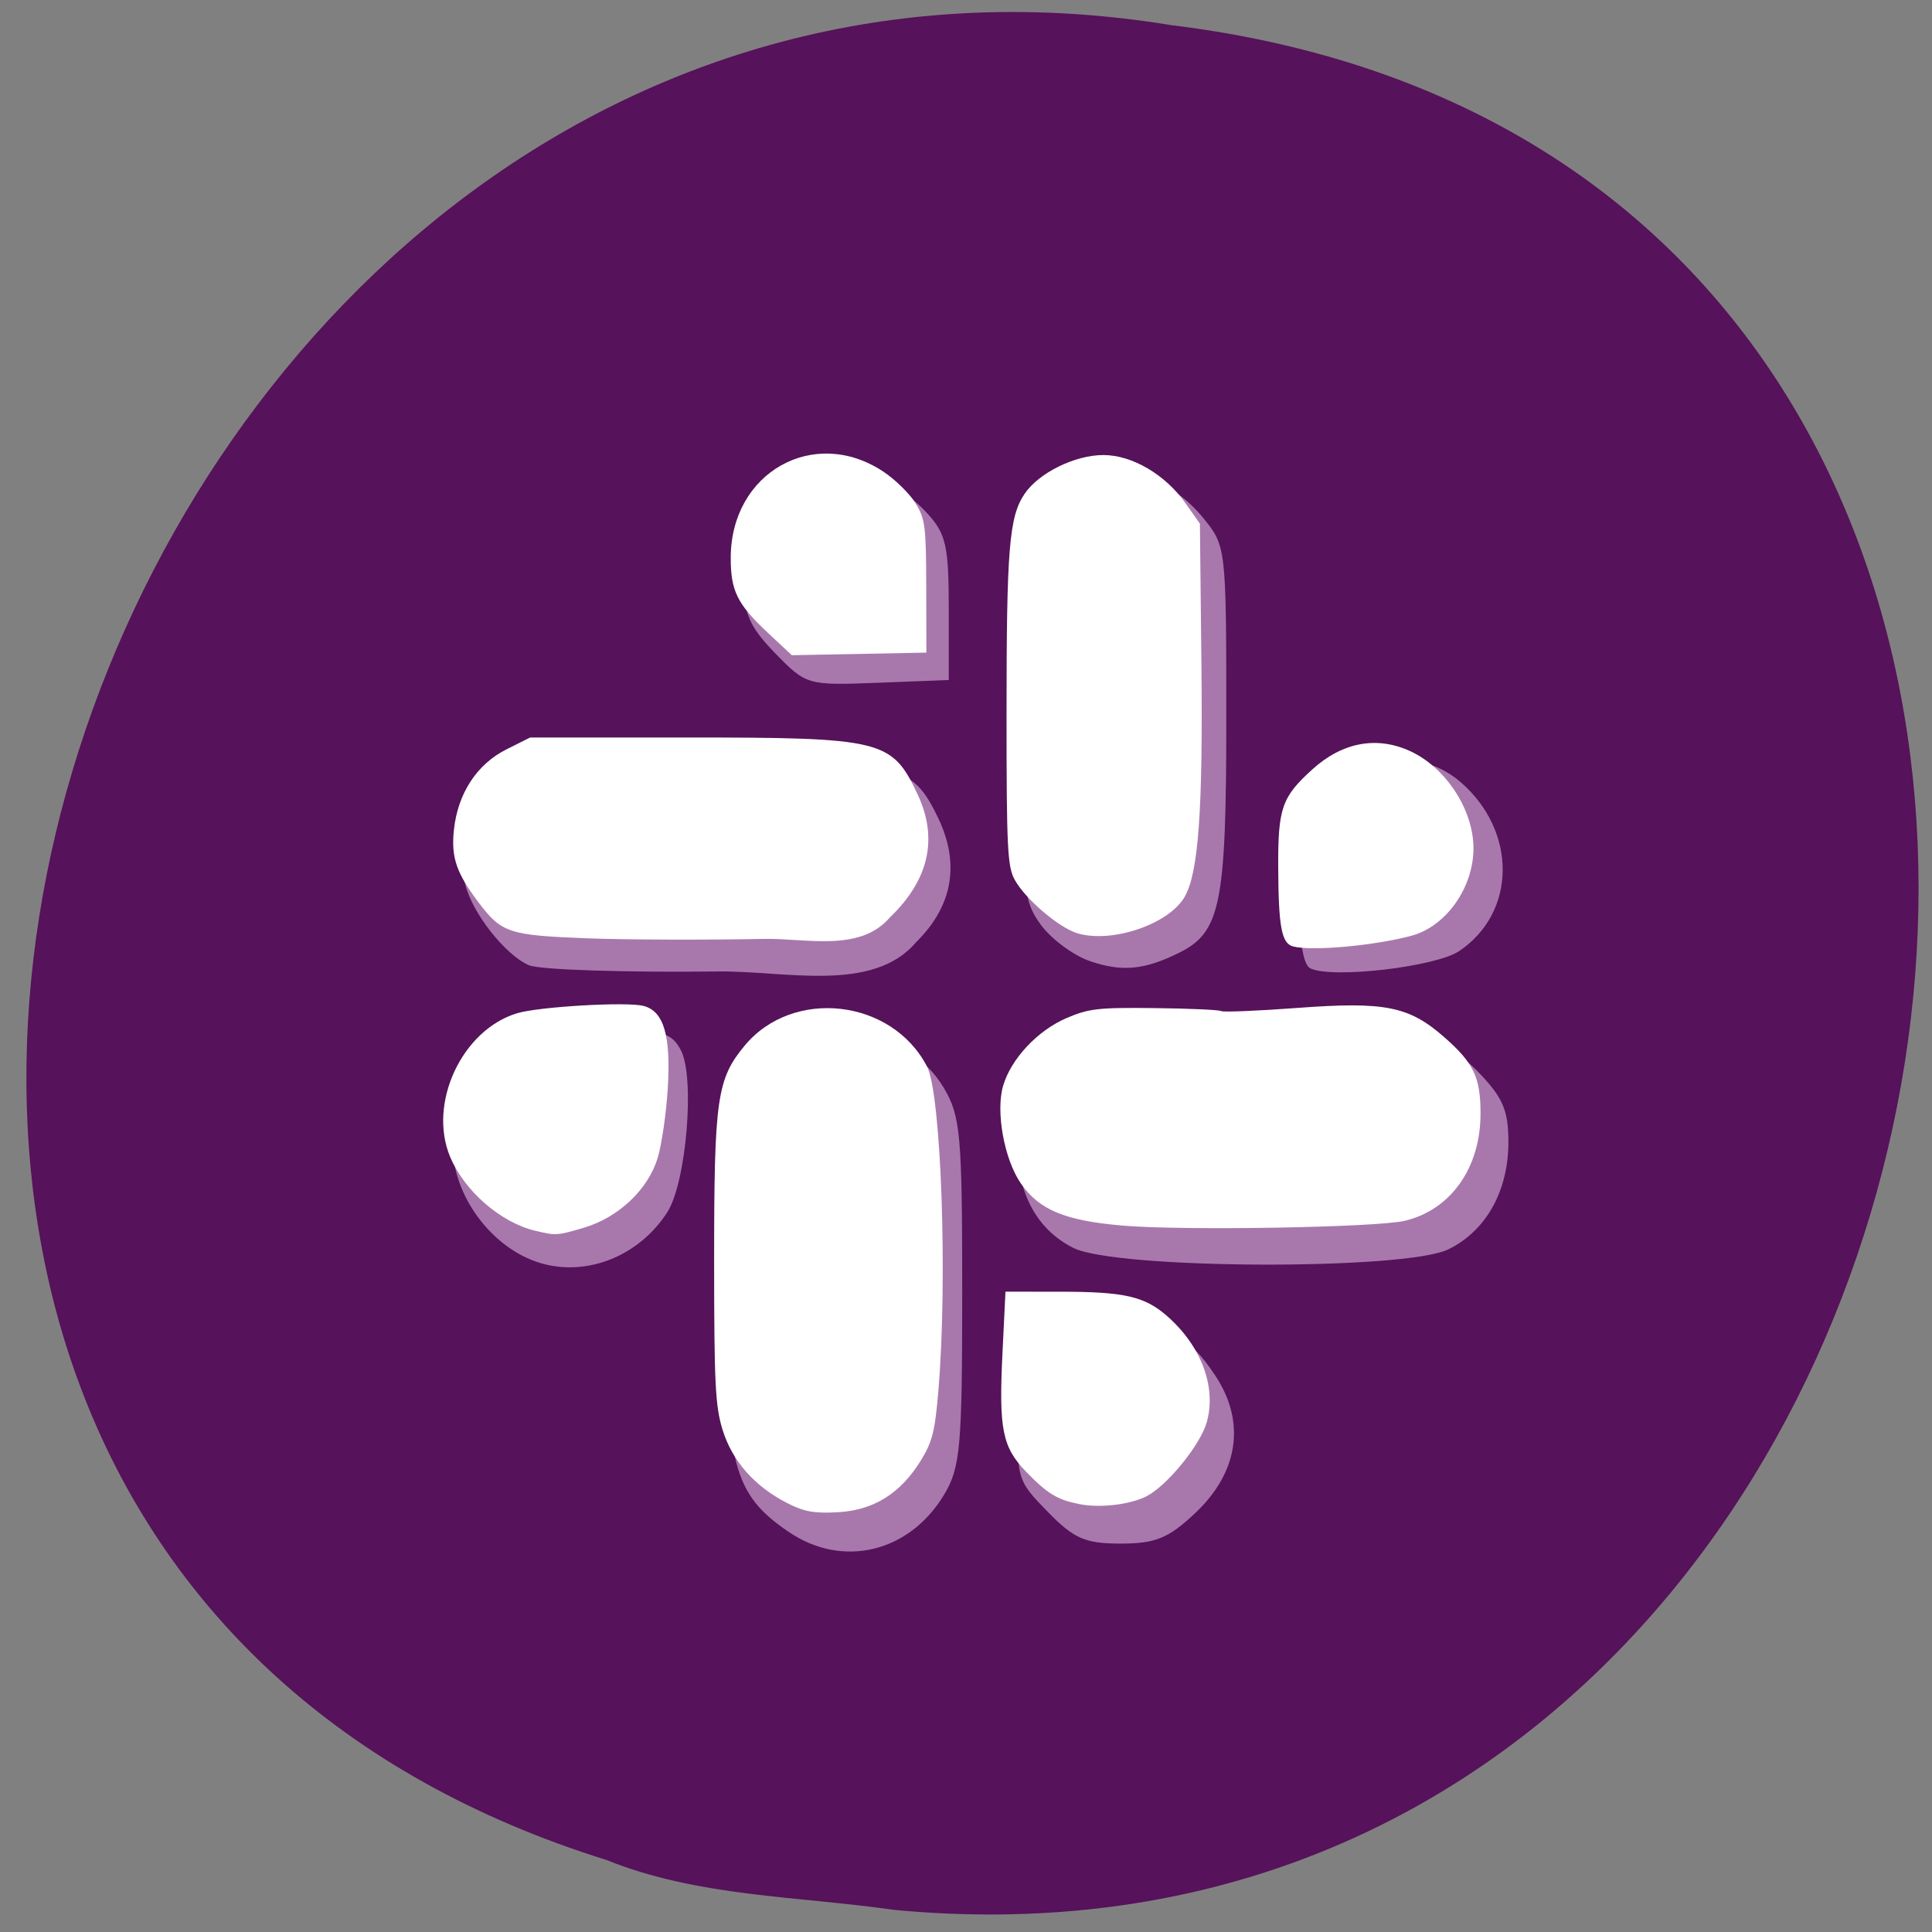 <?xml version="1.0" encoding="UTF-8" standalone="no"?>
<svg
   xmlns:dc="http://purl.org/dc/elements/1.1/"
   xmlns:cc="http://creativecommons.org/ns#"
   xmlns:rdf="http://www.w3.org/1999/02/22-rdf-syntax-ns#"
   xmlns:svg="http://www.w3.org/2000/svg"
   xmlns="http://www.w3.org/2000/svg"
   xmlns:sodipodi="http://sodipodi.sourceforge.net/DTD/sodipodi-0.dtd"
   xmlns:inkscape="http://www.inkscape.org/namespaces/inkscape"
   viewBox="0 0 256 256"
   version="1.1"
   id="svg32"
   sodipodi:docname="slack.svg"
   inkscape:version="0.92.4 5da689c313, 2019-01-14">
  <rect x="0" y="0" width="256" height="256" fill="#808080" stroke="none"/>
  <defs
     id="defs36" />
  <sodipodi:namedview
     pagecolor="#ffffff"
     bordercolor="#666666"
     borderopacity="1"
     objecttolerance="10"
     gridtolerance="10"
     guidetolerance="10"
     inkscape:pageopacity="0"
     inkscape:pageshadow="2"
     inkscape:window-width="1899"
     inkscape:window-height="1312"
     id="namedview34"
     showgrid="false"
     inkscape:zoom="2.6074563"
     inkscape:cx="182.93953"
     inkscape:cy="104.13299"
     inkscape:window-x="1532"
     inkscape:window-y="477"
     inkscape:window-maximized="0"
     inkscape:current-layer="svg32" />
  <path
     d="m 118.38 253.06 c 152.08 14.54 193.02 -230.68 36.856 -249.72 -143.59 -23.602 -217.54 198.67 -74.864 243.12 12.06 4.871 25.25 4.777 38.01 6.594 z"
     fill="#b0e0e6"
     color="#000"
     id="path2"
     style="fill:#56125a;fill-opacity:1" />
  <g
     fill="#5f9ea0"
     id="g6"
     style="fill:#a878ad;fill-opacity:1">
    <path
       d="m 108.12 180.07 c -6.06 -4.046 -6.895 -7.146 -6.896 -25.512 -0.002 -17.52 0.69 -20.829 5.226 -25.01 5.32 -4.901 14.867 -3.383 18.747 2.979 1.832 3.01 2.02 5.01 2.02 21.81 0 16.588 -0.202 18.831 -1.952 21.701 -3.82 6.264 -11.2 7.999 -17.14 4.03 z m 28.461 -2.171 c -3.433 -3.433 -3.441 -3.46 -3.15 -11.75 l 0.291 -8.309 l 7 -0.257 c 8.143 -0.299 10.956 0.836 14.306 5.771 3.368 4.961 2.552 10.353 -2.23 14.735 -2.93 2.685 -4.349 3.251 -8.162 3.251 -3.926 0 -5.129 -0.514 -8.06 -3.441 z m -55.716 -26.611 c -5.322 -1.549 -9.646 -7.222 -9.639 -12.647 0.006 -4.091 3.533 -9.208 7.486 -10.86 1.895 -0.792 6.37 -1.44 9.943 -1.44 5.639 0 6.65 0.286 7.656 2.165 1.559 2.914 0.595 14.14 -1.487 17.321 -3.085 4.708 -8.827 6.955 -13.959 5.461 z m 58.56 -1.62 c -4.065 -2 -6.198 -5.919 -6.198 -11.378 0 -3.386 0.626 -4.775 3.4 -7.55 5.183 -6.318 15.413 -3.4 23.6 -3.4 8.05 -0.055 16.606 -3.594 23.6 3.4 2.786 2.786 3.4 4.157 3.4 7.596 0 5.245 -2.458 9.519 -6.607 11.488 -4.767 2.262 -36.532 2.141 -41.19 -0.157 z m -59.81 -30.28 c -2.595 -1.087 -6.233 -5.584 -7 -8.66 -0.936 -3.729 1.5 -9.348 4.97 -11.464 2.805 -1.71 5.156 -1.918 21.647 -1.908 20.794 0.012 22.489 0.433 25.353 6.283 2.404 4.91 1.576 9.434 -2.429 13.273 -4.751 5.496 -14.432 3.058 -21.738 3.143 -10.278 0.12 -19.637 -0.18 -20.799 -0.667 z m 61.64 -0.442 c -1.836 -0.61 -4.28 -2.379 -5.431 -3.932 -1.95 -2.629 -2.094 -4.11 -2.094 -21.544 0 -21.06 0.538 -22.997 7.164 -25.765 4.49 -1.876 9.222 -0.481 12.804 3.776 2.51 2.983 2.533 3.174 2.533 21.483 0 19.862 -0.62 22.874 -5.165 25.08 -3.823 1.852 -6.283 2.079 -9.81 0.907 z m 24.23 0.79 c -0.836 -0.378 -1.25 -3.01 -1.25 -7.966 0 -6.682 0.27 -7.703 2.782 -10.515 4.04 -4.519 10.574 -5.171 14.947 -1.492 6.24 5.251 6.17 13.974 -0.146 18.11 -2.574 1.686 -13.873 2.974 -16.333 1.861 z m -58.807 -33.756 c -2.734 -2.734 -3.442 -4.236 -3.439 -7.293 0.011 -11.422 12.248 -16.09 20.15 -7.691 2.044 2.174 2.349 3.494 2.349 10.17 v 7.671 l -7.807 0.293 c -7.722 0.29 -7.844 0.256 -11.25 -3.15 z"
       transform="matrix(1.206 0 0 1.237 -25.925 -19.784)"
       id="path4"
       style="fill:#a878ad;fill-opacity:1" />
  </g>
  <g
     fill="#ffd700"
     id="g12"
     style="fill:#ffffff;fill-opacity:1">
    <path
       d="m 148.81 162.4 c -7.652 -0.642 -11.1 -2.065 -13.541 -5.59 -2.211 -3.19 -3.361 -9.564 -2.341 -12.97 1.071 -3.575 4.551 -7.284 8.383 -8.935 2.947 -1.269 4.221 -1.414 11.665 -1.328 4.597 0.053 8.575 0.231 8.84 0.396 0.266 0.164 4.801 -0.024 10.08 -0.417 11.635 -0.868 14.812 -0.232 19.514 3.907 3.877 3.413 4.768 5.299 4.768 10.1 0 7.165 -3.925 12.729 -10.01 14.192 -3.701 0.89 -29.2 1.331 -37.36 0.647 z"
       id="path8"
       style="fill:#ffffff;fill-opacity:1" />
    <path
       d="m 143.06 199.31 c -2.95 -0.577 -4.259 -1.368 -7.078 -4.278 -3.161 -3.263 -3.641 -5.636 -3.156 -15.598 l 0.403 -8.281 l 7.259 0.003 c 8.502 0.004 11.187 0.618 14.174 3.241 4.514 3.963 6.544 9.397 5.244 14.04 -0.845 3.02 -5.283 8.463 -8.02 9.842 -2.18 1.098 -6.128 1.56 -8.824 1.032 z"
       id="path10"
       style="fill:#ffffff;fill-opacity:1" />
  </g>
  <g
     fill="#e01e5a"
     id="g18"
     style="fill:#ffffff;fill-opacity:1">
    <path
       d="m 104.34 199.18 c -4.329 -2.197 -7.312 -5.571 -8.595 -9.723 -0.971 -3.141 -1.118 -6.13 -1.118 -22.679 0 -21.18 0.375 -23.8 4.04 -28.22 6.391 -7.712 19.528 -6.208 24.17 2.767 1.874 3.624 2.737 28.06 1.512 42.841 -0.453 5.469 -0.807 6.89 -2.331 9.355 -2.713 4.389 -6.242 6.589 -10.998 6.857 -3.102 0.175 -4.459 -0.068 -6.678 -1.194 z"
       id="path14"
       style="fill:#ffffff;fill-opacity:1" />
    <path
       d="m 70.877 163.07 c -4.581 -1.115 -9.345 -5.266 -11.235 -9.79 -2.963 -7.092 1.574 -16.815 8.874 -19.02 2.887 -0.871 14.456 -1.546 16.728 -0.976 2.718 0.682 3.673 3.928 3.236 10.994 -0.202 3.265 -0.801 7.378 -1.33 9.139 -1.256 4.177 -5.176 7.892 -9.765 9.255 -3.576 1.062 -3.729 1.071 -6.508 0.395 z"
       id="path16"
       style="fill:#ffffff;fill-opacity:1" />
  </g>
  <g
     fill="#36c5f0"
     id="g24"
     style="fill:#ffffff;fill-opacity:1">
    <path
       d="m 77.75 124.33 c -10.25 -0.393 -11.281 -0.728 -14.242 -4.625 -3.02 -3.978 -3.743 -6.05 -3.368 -9.686 0.502 -4.868 3.03 -8.754 6.989 -10.735 l 3.121 -1.562 h 20.623 c 26.08 0 27.303 0.298 30.699 7.499 2.766 5.865 1.54 11.344 -3.656 16.342 -4 4.663 -11.05 2.734 -16.731 2.847 -7.734 0.153 -18.28 0.117 -23.435 -0.081 z"
       id="path20"
       style="fill:#ffffff;fill-opacity:1" />
    <path
       d="m 101.75 83.85 c -4.078 -3.815 -4.94 -5.565 -4.923 -10 0.043 -11.266 11.03 -17.445 20.21 -11.365 1.568 1.039 3.487 2.917 4.263 4.173 1.287 2.083 1.414 3.058 1.431 11.05 l 0.019 8.766 l -8.914 0.173 l -8.914 0.173 l -3.171 -2.966 z"
       id="path22"
       style="fill:#ffffff;fill-opacity:1" />
  </g>
  <g
     fill="#2eb67d"
     id="g30"
     style="fill:#ffffff;fill-opacity:1">
    <path
       d="m 142.72 123.65 c -2.446 -0.752 -6.889 -4.558 -8.272 -7.085 -0.956 -1.747 -1.077 -4.214 -1.077 -21.967 0 -21.923 0.343 -26.12 2.385 -29.15 1.881 -2.792 6.668 -5.152 10.447 -5.152 3.807 0 8.217 2.59 10.897 6.401 l 1.894 2.694 l 0.199 18.423 c 0.211 19.58 -0.386 27.881 -2.236 31.05 -2.121 3.631 -9.705 6.181 -14.237 4.787 z"
       id="path26"
       style="fill:#ffffff;fill-opacity:1" />
    <path
       d="m 171.34 125.41 c -1.525 -0.399 -1.934 -2.577 -1.97 -10.506 -0.035 -7.824 0.484 -9.308 4.541 -12.973 3.957 -3.575 8.491 -4.426 12.901 -2.423 4.75 2.158 8.431 7.788 8.431 12.896 0 5.216 -3.64 10.354 -8.206 11.583 -4.913 1.323 -13.204 2.074 -15.698 1.422 z"
       id="path28"
       style="fill:#ffffff;fill-opacity:1" />
  </g>
</svg>
